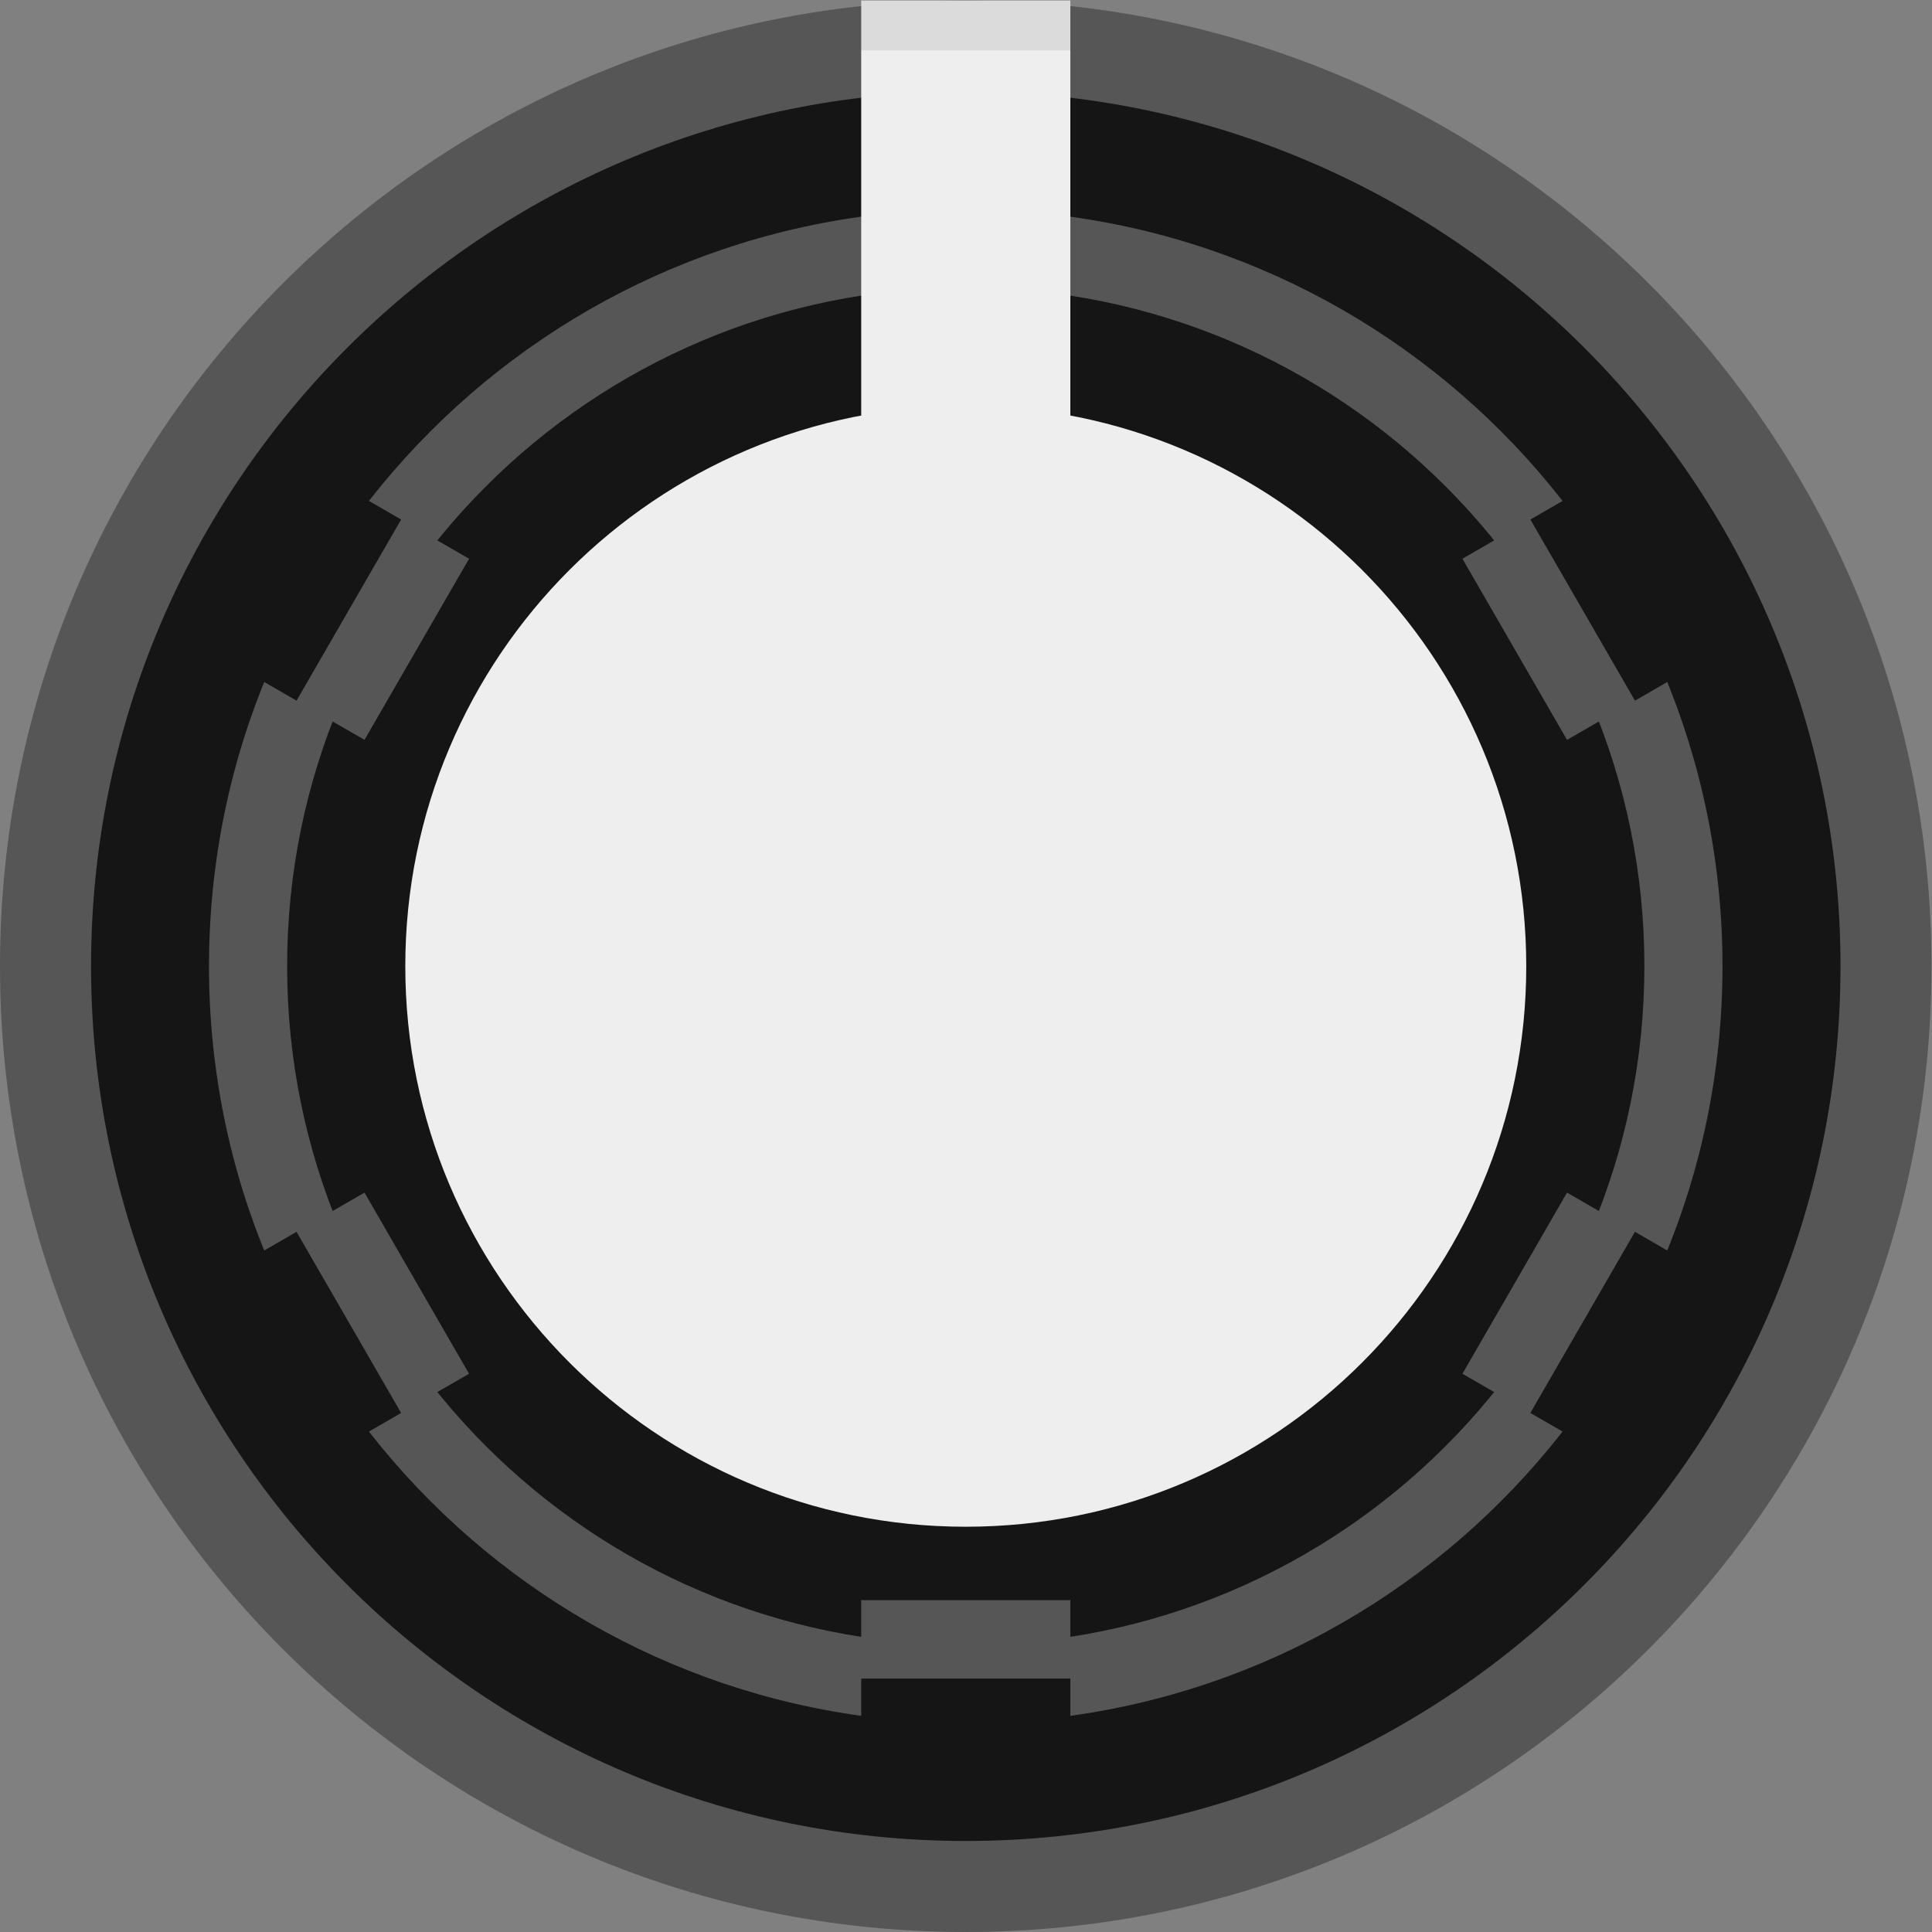 <?xml version="1.0" encoding="UTF-8" standalone="no"?>
<svg
   xmlns:dc="http://purl.org/dc/elements/1.1/"
   xmlns:cc="http://creativecommons.org/ns#"
   xmlns:rdf="http://www.w3.org/1999/02/22-rdf-syntax-ns#"
   xmlns:svg="http://www.w3.org/2000/svg"
   xmlns="http://www.w3.org/2000/svg"
   xmlns:sodipodi="http://sodipodi.sourceforge.net/DTD/sodipodi-0.dtd"
   xmlns:inkscape="http://www.inkscape.org/namespaces/inkscape"
   version="1.1"
   id="svg427"
   xml:space="preserve"
   width="18.47mm"
   height="18.47mm"
   viewBox="0 0 69.808 69.808"
   sodipodi:docname="rogan.3ps.svg"
   inkscape:version="1.0.2 (e86c8708, 2021-01-15)"><rect x="0" y="0" width="69.808" height="69.808" fill="#808080" stroke="none"/><defs
     id="defs431"><clipPath
       clipPathUnits="userSpaceOnUse"
       id="clipPath443"><path
         d="M 0,52.356 H 52.356 V 0 H 0 Z"
         id="path441" /></clipPath></defs><sodipodi:namedview
     pagecolor="#ffffff"
     bordercolor="#666666"
     borderopacity="1"
     objecttolerance="10"
     gridtolerance="10"
     guidetolerance="10"
     inkscape:pageopacity="0"
     inkscape:pageshadow="2"
     inkscape:window-width="716"
     inkscape:window-height="480"
     id="namedview429"
     showgrid="false"
     inkscape:document-units="mm"
     units="mm"
     inkscape:zoom="14.439633"
     inkscape:cx="34.903934"
     inkscape:cy="34.903934"
     inkscape:window-x="0"
     inkscape:window-y="23"
     inkscape:window-maximized="0"
     inkscape:current-layer="g435" /><g
     id="g435"
     inkscape:groupmode="layer"
     inkscape:label="rogan.3ps"
     transform="matrix(1.333,0,0,-1.333,0,69.808)"><g
       id="g437"><g
         id="g439"
         clip-path="url(#clipPath443)"><g
           id="g445"
           transform="translate(52.355,26.178)"><path
             d="m 0,0 c 0,-14.458 -11.72,-26.178 -26.178,-26.178 -14.457,0 -26.177,11.72 -26.177,26.178 0,14.458 11.72,26.178 26.177,26.178 C -11.72,26.178 0,14.458 0,0"
             style="fill:#565656;fill-opacity:1;fill-rule:nonzero;stroke:none"
             id="path447" /></g><g
           id="g449"
           transform="translate(49.889,26.178)"><path
             d="m 0,0 c 0,-13.095 -10.616,-23.711 -23.711,-23.711 -13.095,0 -23.71,10.616 -23.71,23.711 0,13.095 10.615,23.71 23.71,23.71 C -10.616,23.71 0,13.095 0,0"
             style="fill:#151515;fill-opacity:1;fill-rule:nonzero;stroke:none"
             id="path451" /></g><g
           id="g453"
           transform="translate(46.69,26.178)"><path
             d="m 0,0 c 0,-11.329 -9.184,-20.513 -20.513,-20.513 -11.328,0 -20.512,9.184 -20.512,20.513 0,11.329 9.184,20.512 20.512,20.512 C -9.184,20.512 0,11.329 0,0"
             style="fill:#565656;fill-opacity:1;fill-rule:nonzero;stroke:none"
             id="path455" /></g><g
           id="g457"
           transform="translate(44.573,26.178)"><path
             d="m 0,0 c 0,-10.159 -8.236,-18.395 -18.395,-18.395 -10.159,0 -18.395,8.236 -18.395,18.395 0,10.159 8.236,18.395 18.395,18.395 C -8.236,18.395 0,10.159 0,0"
             style="fill:#151515;fill-opacity:1;fill-rule:nonzero;stroke:none"
             id="path459" /></g><g
           id="g461"
           transform="translate(41.371,26.178)"><path
             d="m 0,0 c 0,-8.391 -6.802,-15.193 -15.193,-15.193 -8.39,0 -15.192,6.802 -15.192,15.193 0,8.39 6.802,15.192 15.192,15.192 C -6.802,15.192 0,8.39 0,0"
             style="fill:#eeeeee;fill-opacity:1;fill-rule:nonzero;stroke:none"
             id="path463" /></g><path
           d="m 29.013,51.006 h -5.669 v 1.35 h 5.669 z"
           style="fill:#dbdbdb;fill-opacity:1;fill-rule:nonzero;stroke:none"
           id="path465" /><path
           d="m 29.013,40.657 h -5.669 v 10.35 h 5.669 z"
           style="fill:#eeeeee;fill-opacity:1;fill-rule:nonzero;stroke:none"
           id="path467" /><path
           d="m 29.013,6.869 h -5.669 v 2.126 h 5.669 z"
           style="fill:#565656;fill-opacity:1;fill-rule:nonzero;stroke:none"
           id="path469" /><path
           d="m 29.013,4.743 h -5.669 v 2.126 h 5.669 z"
           style="fill:#151515;fill-opacity:1;fill-rule:nonzero;stroke:none"
           id="path471" /><g
           id="g473"
           transform="translate(44.317,18.979)"><path
             d="m 0,0 -2.835,-4.91 -1.841,1.063 2.835,4.91 z"
             style="fill:#565656;fill-opacity:1;fill-rule:nonzero;stroke:none"
             id="path475" /></g><g
           id="g477"
           transform="translate(46.158,17.916)"><path
             d="m 0,0 -2.834,-4.91 -1.842,1.063 2.835,4.91 z"
             style="fill:#151515;fill-opacity:1;fill-rule:nonzero;stroke:none"
             id="path479" /></g><g
           id="g481"
           transform="translate(41.482,38.287)"><path
             d="m 0,0 2.835,-4.91 -1.841,-1.063 -2.835,4.91 z"
             style="fill:#565656;fill-opacity:1;fill-rule:nonzero;stroke:none"
             id="path483" /></g><g
           id="g485"
           transform="translate(43.324,39.35)"><path
             d="m 0,0 2.834,-4.91 -1.84,-1.063 -2.835,4.91 z"
             style="fill:#151515;fill-opacity:1;fill-rule:nonzero;stroke:none"
             id="path487" /></g><g
           id="g489"
           transform="translate(8.039,33.377)"><path
             d="M 0,0 2.834,4.91 4.676,3.847 1.841,-1.063 Z"
             style="fill:#565656;fill-opacity:1;fill-rule:nonzero;stroke:none"
             id="path491" /></g><g
           id="g493"
           transform="translate(6.197,34.44)"><path
             d="M 0,0 2.835,4.91 4.676,3.847 1.841,-1.063 Z"
             style="fill:#151515;fill-opacity:1;fill-rule:nonzero;stroke:none"
             id="path495" /></g><g
           id="g497"
           transform="translate(10.873,14.069)"><path
             d="m 0,0 -2.834,4.91 1.841,1.063 2.834,-4.91 z"
             style="fill:#565656;fill-opacity:1;fill-rule:nonzero;stroke:none"
             id="path499" /></g><g
           id="g501"
           transform="translate(9.032,13.006)"><path
             d="m 0,0 -2.835,4.91 1.841,1.063 2.835,-4.91 z"
             style="fill:#151515;fill-opacity:1;fill-rule:nonzero;stroke:none"
             id="path503" /></g></g></g></g></svg>
